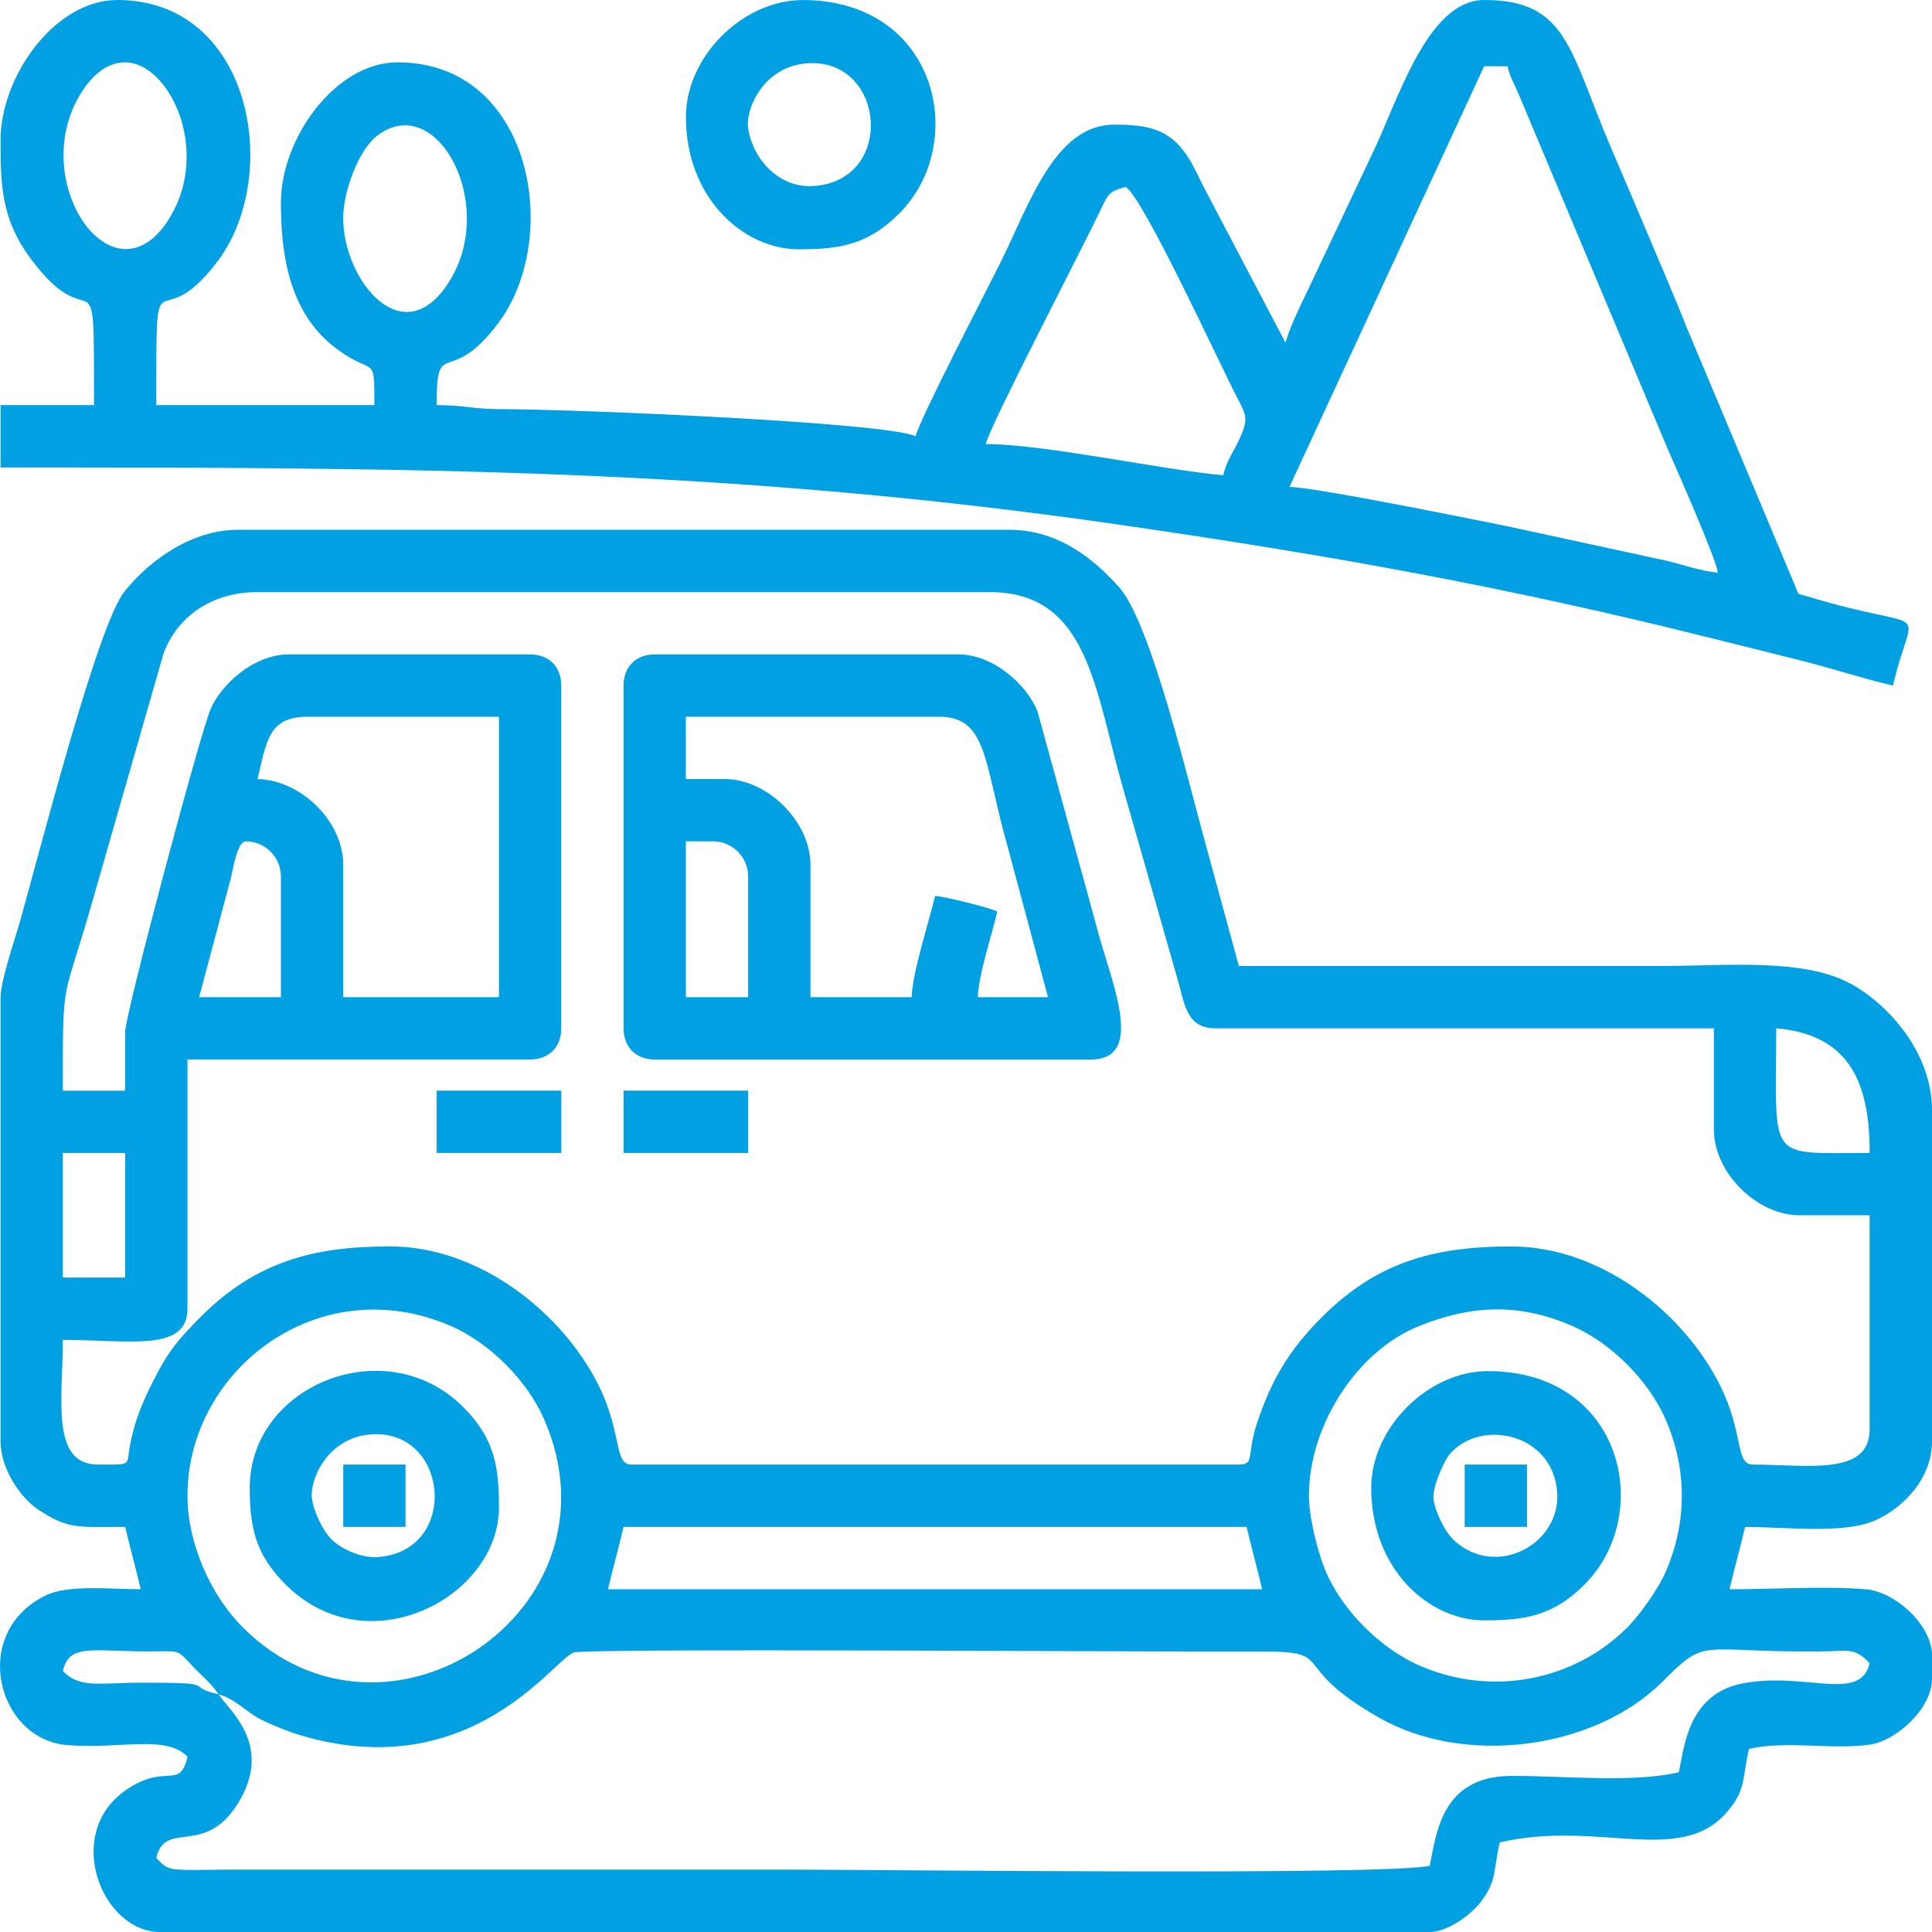 <svg width="38" height="38" viewBox="0 0 38 38" fill="none" xmlns="http://www.w3.org/2000/svg">
<path id="Vector" fill-rule="evenodd" clip-rule="evenodd" d="M4.3 33.326C4.607 33.408 4.813 33.639 5.067 33.784C5.265 33.897 5.673 34.061 5.938 34.139C9.287 35.116 10.913 32.605 11.288 32.502C11.6 32.415 22.716 32.493 24.749 32.483C26.351 32.474 25.269 32.723 27.124 33.784C28.802 34.743 31.351 34.418 32.696 33.078C33.593 32.186 33.367 32.499 35.778 32.482C36.371 32.478 36.47 32.394 36.773 32.713C36.59 33.499 35.497 32.869 34.263 33.113C33.178 33.328 33.122 34.423 33.02 34.858C32.102 35.072 30.776 34.926 29.723 34.93C28.316 34.936 28.252 36.124 28.119 36.697C27.281 36.892 17.295 36.773 15.558 36.773H4.452C4.198 36.773 3.932 36.783 3.681 36.779C3.294 36.773 3.257 36.737 3.074 36.543C3.255 35.763 4.07 36.576 4.737 35.373C5.336 34.293 4.504 33.632 4.299 33.326L4.3 33.326ZM28.809 30.032H30.034V28.806H28.809V30.032ZM6.751 30.032H7.976V28.806H6.751V30.032ZM12.265 22.677H14.716V21.451H12.265V22.677ZM8.589 22.677H11.04V21.451H8.589V22.677ZM14.716 2.529C14.656 2.141 15.018 1.305 15.88 1.245C17.413 1.138 17.626 3.549 16.003 3.659C15.328 3.705 14.81 3.138 14.716 2.529ZM13.491 2.299C13.491 3.89 14.615 4.903 15.712 4.903C16.507 4.903 17.063 4.822 17.687 4.198C19.067 2.818 18.447 0.001 15.788 0.001C14.606 0.001 13.491 1.117 13.491 2.299ZM28.196 29.495C28.16 29.269 28.404 28.725 28.52 28.594C29.137 27.892 30.549 28.195 30.628 29.357C30.697 30.368 29.436 31.051 28.61 30.307C28.403 30.12 28.23 29.718 28.196 29.496V29.495ZM26.97 29.266C26.97 30.857 28.095 31.87 29.191 31.87C29.987 31.87 30.543 31.789 31.166 31.165C32.546 29.785 31.927 26.968 29.268 26.968C28.086 26.968 26.97 28.084 26.97 29.266ZM6.138 29.495C6.078 29.108 6.44 28.272 7.301 28.212C8.835 28.104 9.047 30.515 7.425 30.626C7.113 30.647 6.744 30.479 6.552 30.307C6.345 30.12 6.172 29.718 6.138 29.496L6.138 29.495ZM4.912 29.266C4.912 30.074 5.043 30.57 5.579 31.127C7.196 32.803 9.814 31.422 9.814 29.649C9.814 28.853 9.733 28.297 9.109 27.673C7.598 26.162 4.912 27.235 4.912 29.266L4.912 29.266ZM13.49 16.548H14.026C14.405 16.548 14.715 16.859 14.715 17.238V19.613H13.49V16.548L13.49 16.548ZM13.49 14.097H18.469C19.423 14.097 19.351 14.995 19.803 16.593L20.613 19.613H19.234C19.244 19.175 19.516 18.364 19.617 17.927C19.459 17.852 18.614 17.64 18.392 17.621C18.277 18.115 17.943 19.134 17.932 19.613H15.941V17.008C15.941 16.165 15.099 15.323 14.256 15.323H13.49V14.097ZM12.265 13.484V20.226C12.265 20.597 12.507 20.839 12.877 20.839H21.455C22.57 20.839 21.824 19.246 21.563 18.203L20.407 13.997C20.207 13.475 19.541 12.871 18.851 12.871H12.877C12.507 12.871 12.265 13.114 12.265 13.484ZM29.191 1.303H29.651C29.707 1.544 29.795 1.663 29.892 1.904L32.77 8.756C32.937 9.146 33.764 10.999 33.787 11.263C33.476 11.237 33.089 11.104 32.792 11.032L29.644 10.35C29.116 10.244 25.842 9.577 25.362 9.577L29.191 1.303ZM24.06 9.347C22.909 9.251 20.546 8.734 19.387 8.734C19.472 8.37 21.276 4.905 21.632 4.161C21.779 3.854 21.791 3.76 22.145 3.678C22.503 3.918 24.007 7.198 24.343 7.84C24.512 8.162 24.555 8.24 24.393 8.604C24.267 8.887 24.13 9.044 24.059 9.347H24.06ZM6.75 4.291C6.75 3.764 7.055 2.943 7.423 2.665C8.58 1.792 9.766 3.972 8.866 5.488C7.958 7.016 6.75 5.521 6.75 4.291V4.291ZM2.461 1.226C3.316 1.226 4.145 2.925 3.351 4.261C2.273 6.075 0.526 3.617 1.571 1.868C1.76 1.553 2.055 1.226 2.461 1.226H2.461ZM0.011 2.758C0.011 3.652 0.027 4.306 0.599 5.081C1.869 6.8 1.849 4.697 1.849 7.968H0.011V9.194C8.025 9.194 14.323 9.207 22.015 10.32C26.164 10.92 29.625 11.542 33.588 12.534C34.241 12.697 34.772 12.828 35.426 12.993C36.062 13.153 36.618 13.341 37.233 13.484C37.631 11.774 38.06 12.486 35.601 11.745C35.288 11.65 35.408 11.736 35.279 11.455L33.196 6.49C32.947 5.862 32.718 5.34 32.452 4.706C32.193 4.089 31.961 3.547 31.698 2.933C30.869 1 30.837 0 29.192 0C28.06 0 27.482 2.029 26.971 3.066L25.693 5.771C25.575 6.006 25.339 6.511 25.285 6.742L23.702 3.729C23.579 3.499 23.52 3.338 23.388 3.124C23.018 2.52 22.555 2.452 21.915 2.452C20.736 2.452 20.24 4.041 19.668 5.184C19.407 5.708 18.086 8.25 18.009 8.58C17.445 8.31 11.393 8.049 9.811 8.047C9.322 8.046 9.124 7.968 8.588 7.968C8.588 6.582 8.825 7.66 9.804 6.35C11.061 4.67 10.469 1.226 7.822 1.226C6.591 1.226 5.525 2.729 5.525 3.984C5.525 5.093 5.719 6.221 6.671 6.898C7.37 7.394 7.363 6.96 7.363 7.968H3.074C3.074 4.701 3.048 6.785 4.29 5.124C5.547 3.444 4.955 0 2.308 0C1.076 0 0.011 1.503 0.011 2.758V2.758ZM4.299 33.326C3.569 33.156 4.408 33.095 2.768 33.096C1.964 33.097 1.569 33.217 1.236 32.866C1.366 32.306 1.831 32.491 3.001 32.48C3.567 32.474 3.488 32.457 3.785 32.768C3.977 32.97 4.154 33.108 4.299 33.326V33.326ZM12.265 30.032H24.519C24.619 30.463 24.729 30.844 24.825 31.258H11.958C12.055 30.844 12.164 30.463 12.265 30.032ZM25.745 29.419C25.745 28.047 26.678 26.573 27.919 26.078C28.959 25.664 29.88 25.628 30.922 26.079C31.686 26.409 32.428 27.154 32.76 27.917C33.186 28.895 33.186 29.942 32.76 30.921C32.614 31.257 32.247 31.769 32.009 32.008C30.952 33.065 29.338 33.377 27.92 32.76C27.157 32.428 26.412 31.685 26.081 30.921C25.932 30.575 25.745 29.865 25.745 29.419V29.419ZM3.687 29.419C3.687 26.949 6.265 24.956 8.864 26.079C9.629 26.409 10.371 27.154 10.703 27.917C12.337 31.674 7.592 34.825 4.775 32.008C4.138 31.37 3.687 30.347 3.687 29.419ZM1.236 22.677H2.462V25.128H1.236V22.677ZM34.936 20.226C36.461 20.353 36.774 21.423 36.774 22.677C34.719 22.677 34.936 22.877 34.936 20.226ZM4.836 16.548C5.214 16.548 5.525 16.859 5.525 17.238V19.613H3.917L4.545 17.254C4.581 17.11 4.663 16.548 4.836 16.548H4.836ZM6.061 14.097H9.814V19.613H6.751V17.008C6.751 16.152 5.917 15.342 5.066 15.323C5.249 14.536 5.296 14.097 6.061 14.097ZM2.462 20.303V21.452H1.236C1.236 19.073 1.22 19.86 1.865 17.561L3.215 12.859C3.47 12.158 4.132 11.646 5.066 11.646H19.464C21.415 11.646 21.528 13.564 22.095 15.526L23.167 19.28C23.301 19.749 23.337 20.226 23.907 20.226H33.71V22.218C33.71 23.061 34.552 23.903 35.395 23.903H36.773V28.117C36.773 29.04 35.522 28.806 34.476 28.806C34.127 28.806 34.305 28.195 33.825 27.235C33.124 25.835 31.501 24.516 29.727 24.516C28.204 24.516 27.077 24.823 25.993 25.914C25.36 26.551 25.011 27.121 24.718 28.009C24.518 28.616 24.687 28.806 24.366 28.806H12.418C12.069 28.806 12.247 28.195 11.767 27.235C11.066 25.834 9.443 24.515 7.669 24.515C6.146 24.515 5.019 24.823 3.935 25.913C3.484 26.367 3.293 26.604 2.996 27.196C2.788 27.612 2.644 27.962 2.555 28.439C2.48 28.836 2.616 28.806 1.925 28.806C0.988 28.806 1.236 27.494 1.236 26.354C2.542 26.354 3.687 26.599 3.687 25.742V20.838H10.427C10.797 20.838 11.039 20.596 11.039 20.226V13.484C11.039 13.113 10.797 12.871 10.427 12.871H5.678C4.993 12.871 4.352 13.461 4.144 13.942C3.937 14.422 2.461 19.95 2.461 20.303H2.462ZM0.011 19.613V28.347C0.011 28.888 0.395 29.449 0.742 29.684C1.341 30.089 1.539 30.032 2.462 30.032C2.56 30.454 2.678 30.87 2.768 31.258C2.163 31.258 1.345 31.162 0.899 31.38C-0.597 32.111 -0.063 34.203 1.313 34.323C2.346 34.412 3.266 34.108 3.688 34.553C3.536 35.203 3.291 34.69 2.539 35.166C1.207 36.01 1.986 38 3.151 38H28.12C28.474 38 28.92 37.662 29.096 37.444C29.449 37.008 29.366 36.808 29.498 36.238C31.427 35.788 33.036 36.708 33.962 35.647C34.346 35.207 34.262 34.993 34.4 34.399C35.135 34.228 36.004 34.421 36.768 34.316C37.299 34.243 38 33.604 38 33.021V32.561C38 31.966 37.284 31.309 36.698 31.259C35.937 31.192 34.818 31.259 34.017 31.259C34.114 30.845 34.223 30.464 34.324 30.033C35.122 30.033 36.261 30.178 36.878 29.906C37.427 29.664 38 29.09 38 28.347V21.835C38 20.72 37.162 19.772 36.417 19.358C35.48 18.837 33.973 19 32.639 19C29.881 19 27.124 19 24.367 19L23.678 16.473C23.378 15.4 22.634 12.244 22.012 11.55C21.529 11.011 20.831 10.42 19.848 10.42H4.684C3.797 10.42 2.969 10.986 2.449 11.633C1.905 12.311 0.75 16.885 0.368 18.208C0.27 18.548 0.012 19.299 0.012 19.614L0.011 19.613Z" fill="#00A0E3"/>
</svg>

